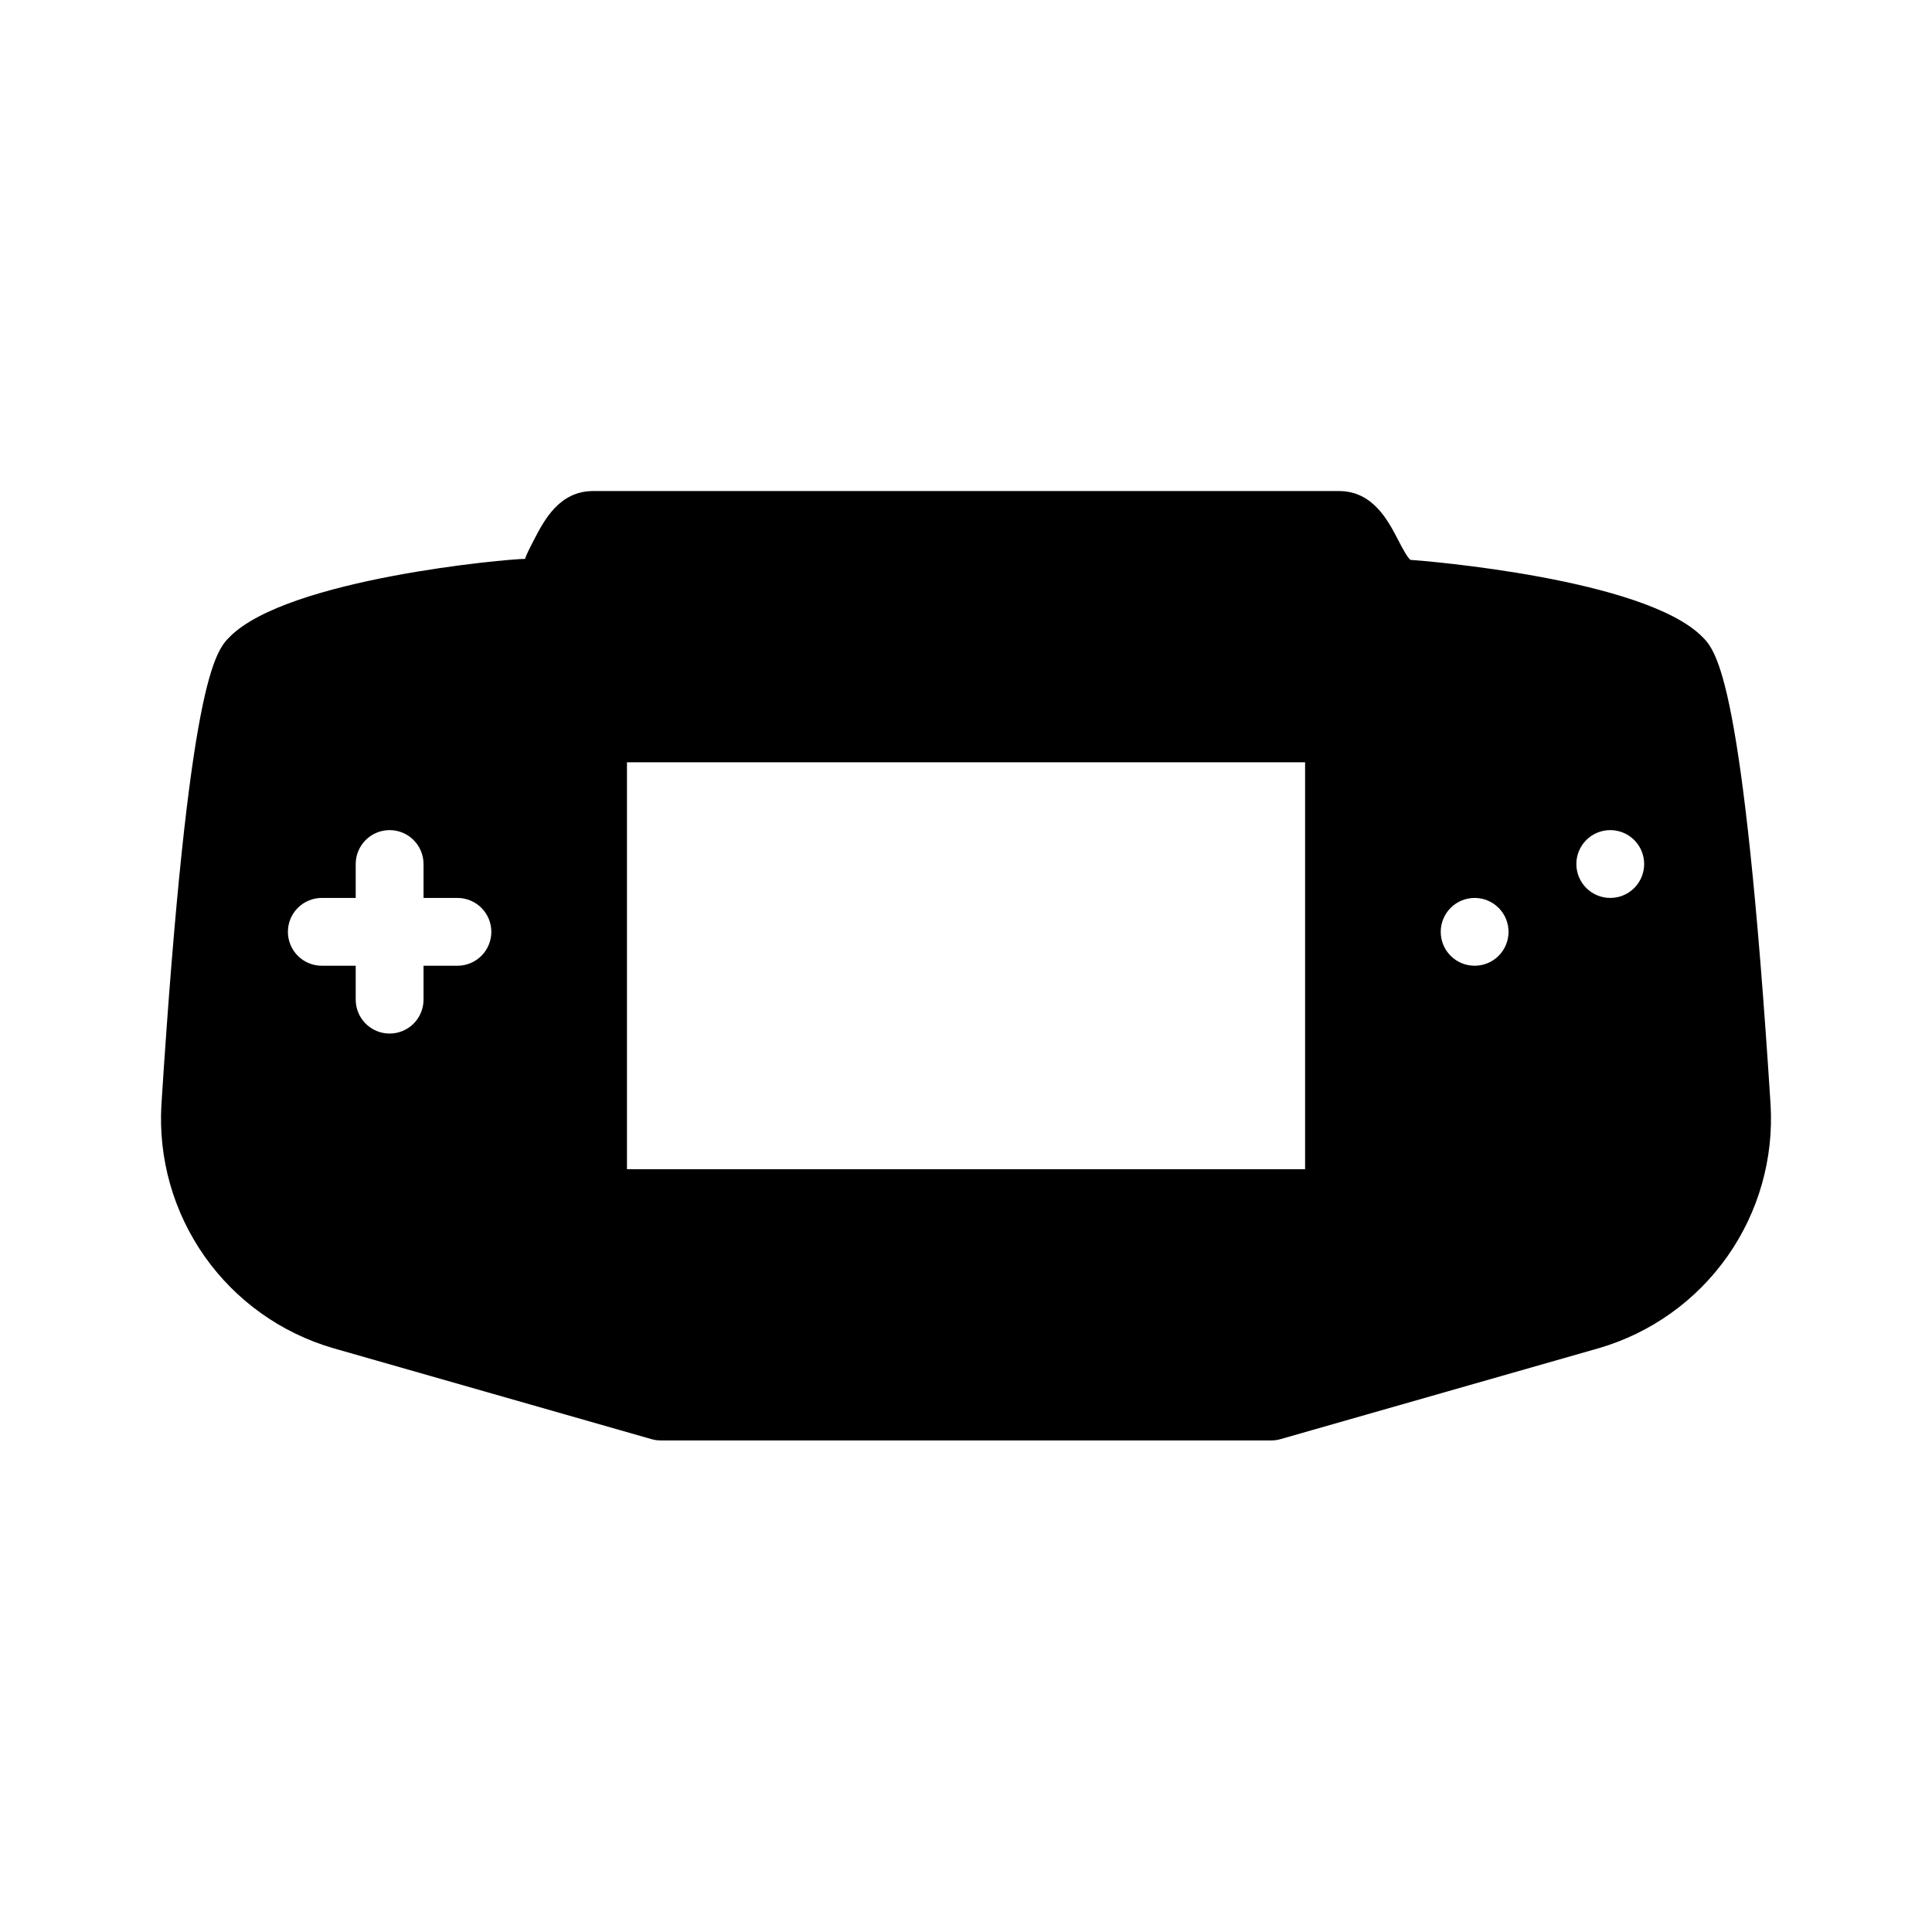 <svg xmlns="http://www.w3.org/2000/svg" width="24" height="24" viewBox="0 0 240 240"><path d="M211.439,79.078C204.244,71.884 177.069,69.668 175.207,69.55C174.811,69.247 174.103,67.891 173.682,67.074C172.427,64.656 170.54,61 166.336,61H73.672C69.468,61 67.581,64.656 66.326,67.074C65.905,67.891 65.198,69.256 65.248,69.424C63.058,69.424 35.781,71.875 28.57,79.078C26.775,80.872 23.44,84.208 20.053,137.204C19.651,143.918 21.542,150.571 25.415,156.07C29.289,161.569 34.916,165.589 41.374,167.471L80.934,178.776C81.312,178.884 81.703,178.938 82.096,178.936H157.912C158.303,178.938 158.691,178.884 159.066,178.776L198.626,167.471C205.084,165.589 210.711,161.569 214.585,156.07C218.458,150.571 220.349,143.918 219.947,137.204C216.569,84.217 213.224,80.872 211.439,79.078V79.078ZM56.824,119.968H52.612V124.18C52.612,125.297 52.168,126.369 51.378,127.159C50.588,127.948 49.517,128.392 48.4,128.392C47.283,128.392 46.212,127.948 45.422,127.159C44.632,126.369 44.188,125.297 44.188,124.18V119.968H39.976C38.859,119.968 37.787,119.524 36.998,118.735C36.208,117.945 35.764,116.873 35.764,115.756C35.764,114.639 36.208,113.568 36.998,112.778C37.787,111.988 38.859,111.544 39.976,111.544H44.188V107.332C44.188,106.215 44.632,105.144 45.422,104.354C46.212,103.564 47.283,103.12 48.4,103.12C49.517,103.12 50.588,103.564 51.378,104.354C52.168,105.144 52.612,106.215 52.612,107.332V111.544H56.824C57.941,111.544 59.013,111.988 59.802,112.778C60.592,113.568 61.036,114.639 61.036,115.756C61.036,116.873 60.592,117.945 59.802,118.735C59.013,119.524 57.941,119.968 56.824,119.968V119.968ZM162.124,145.24H77.884V94.696H162.124V145.24ZM183.184,119.968C182.067,119.968 180.996,119.524 180.206,118.735C179.416,117.945 178.972,116.873 178.972,115.756C178.972,114.639 179.416,113.568 180.206,112.778C180.996,111.988 182.067,111.544 183.184,111.544C184.302,111.544 185.373,111.988 186.163,112.778C186.953,113.568 187.396,114.639 187.396,115.756C187.396,116.873 186.953,117.945 186.163,118.735C185.373,119.524 184.302,119.968 183.184,119.968V119.968ZM200.032,111.544C198.915,111.544 197.844,111.1 197.054,110.31C196.264,109.521 195.82,108.449 195.82,107.332C195.82,106.215 196.264,105.144 197.054,104.354C197.844,103.564 198.915,103.12 200.032,103.12C201.15,103.12 202.221,103.564 203.011,104.354C203.801,105.144 204.244,106.215 204.244,107.332C204.244,108.449 203.801,109.521 203.011,110.31C202.221,111.1 201.15,111.544 200.032,111.544V111.544Z" fill-rule="nonZero" fill="#000000"/></svg>
